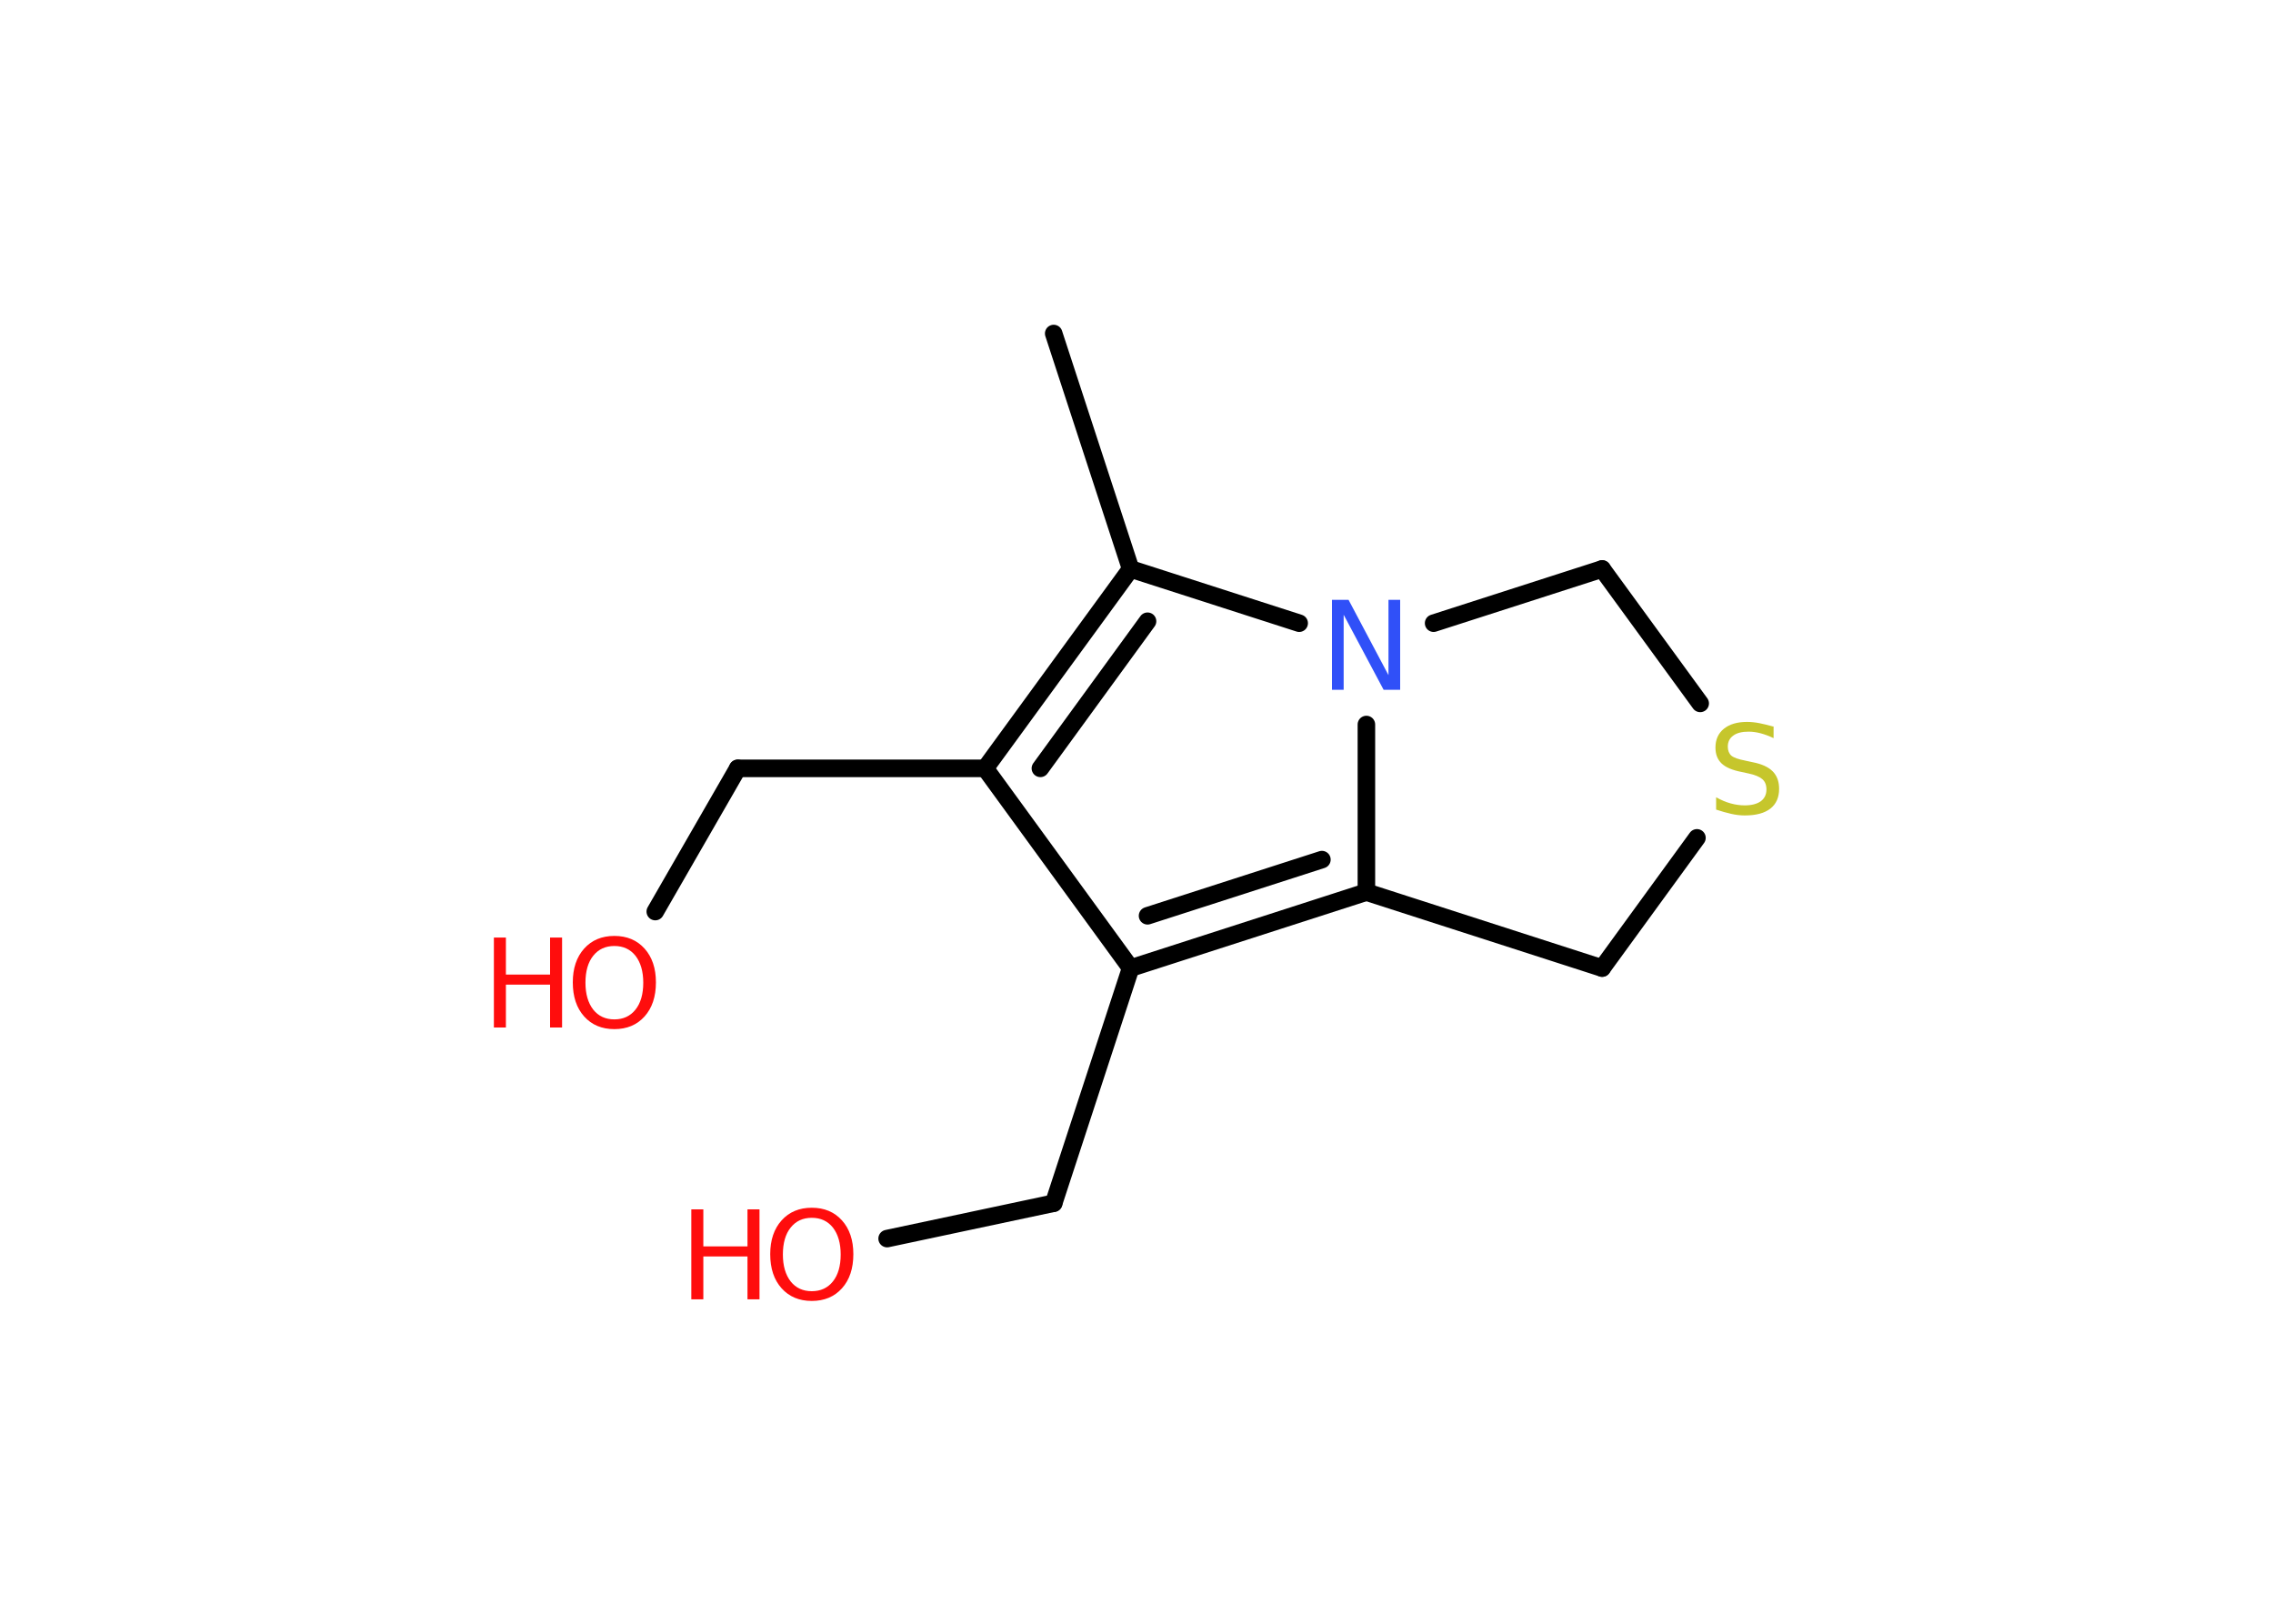 <?xml version='1.0' encoding='UTF-8'?>
<!DOCTYPE svg PUBLIC "-//W3C//DTD SVG 1.1//EN" "http://www.w3.org/Graphics/SVG/1.1/DTD/svg11.dtd">
<svg version='1.2' xmlns='http://www.w3.org/2000/svg' xmlns:xlink='http://www.w3.org/1999/xlink' width='70.0mm' height='50.0mm' viewBox='0 0 70.0 50.0'>
  <desc>Generated by the Chemistry Development Kit (http://github.com/cdk)</desc>
  <g stroke-linecap='round' stroke-linejoin='round' stroke='#000000' stroke-width='.54' fill='#FF0D0D'>
    <rect x='.0' y='.0' width='70.0' height='50.0' fill='#FFFFFF' stroke='none'/>
    <g id='mol1' class='mol'>
      <line id='mol1bnd1' class='bond' x1='32.45' y1='10.27' x2='34.82' y2='17.52'/>
      <g id='mol1bnd2' class='bond'>
        <line x1='34.82' y1='17.52' x2='30.34' y2='23.66'/>
        <line x1='35.34' y1='19.13' x2='32.04' y2='23.66'/>
      </g>
      <line id='mol1bnd3' class='bond' x1='30.34' y1='23.66' x2='22.72' y2='23.66'/>
      <line id='mol1bnd4' class='bond' x1='22.72' y1='23.66' x2='20.18' y2='28.07'/>
      <line id='mol1bnd5' class='bond' x1='30.34' y1='23.66' x2='34.82' y2='29.81'/>
      <line id='mol1bnd6' class='bond' x1='34.82' y1='29.81' x2='32.45' y2='37.05'/>
      <line id='mol1bnd7' class='bond' x1='32.45' y1='37.05' x2='27.32' y2='38.14'/>
      <g id='mol1bnd8' class='bond'>
        <line x1='34.82' y1='29.81' x2='42.08' y2='27.47'/>
        <line x1='35.34' y1='28.2' x2='40.71' y2='26.47'/>
      </g>
      <line id='mol1bnd9' class='bond' x1='42.08' y1='27.47' x2='42.08' y2='22.31'/>
      <line id='mol1bnd10' class='bond' x1='34.82' y1='17.52' x2='40.01' y2='19.19'/>
      <line id='mol1bnd11' class='bond' x1='44.15' y1='19.19' x2='49.34' y2='17.52'/>
      <line id='mol1bnd12' class='bond' x1='49.34' y1='17.52' x2='52.36' y2='21.66'/>
      <line id='mol1bnd13' class='bond' x1='52.26' y1='25.8' x2='49.34' y2='29.81'/>
      <line id='mol1bnd14' class='bond' x1='42.08' y1='27.47' x2='49.34' y2='29.81'/>
      <g id='mol1atm5' class='atom'>
        <path d='M18.92 29.13q-.41 .0 -.65 .3q-.24 .3 -.24 .83q.0 .52 .24 .83q.24 .3 .65 .3q.41 .0 .65 -.3q.24 -.3 .24 -.83q.0 -.52 -.24 -.83q-.24 -.3 -.65 -.3zM18.92 28.82q.58 .0 .93 .39q.35 .39 .35 1.04q.0 .66 -.35 1.05q-.35 .39 -.93 .39q-.58 .0 -.93 -.39q-.35 -.39 -.35 -1.05q.0 -.65 .35 -1.04q.35 -.39 .93 -.39z' stroke='none'/>
        <path d='M15.21 28.87h.37v1.14h1.36v-1.14h.37v2.77h-.37v-1.32h-1.36v1.32h-.37v-2.77z' stroke='none'/>
      </g>
      <g id='mol1atm8' class='atom'>
        <path d='M25.0 37.5q-.41 .0 -.65 .3q-.24 .3 -.24 .83q.0 .52 .24 .83q.24 .3 .65 .3q.41 .0 .65 -.3q.24 -.3 .24 -.83q.0 -.52 -.24 -.83q-.24 -.3 -.65 -.3zM25.0 37.19q.58 .0 .93 .39q.35 .39 .35 1.04q.0 .66 -.35 1.05q-.35 .39 -.93 .39q-.58 .0 -.93 -.39q-.35 -.39 -.35 -1.05q.0 -.65 .35 -1.04q.35 -.39 .93 -.39z' stroke='none'/>
        <path d='M21.29 37.24h.37v1.14h1.36v-1.14h.37v2.77h-.37v-1.32h-1.36v1.32h-.37v-2.77z' stroke='none'/>
      </g>
      <path id='mol1atm10' class='atom' d='M41.03 18.47h.5l1.23 2.32v-2.32h.36v2.77h-.51l-1.23 -2.31v2.31h-.36v-2.77z' stroke='none' fill='#3050F8'/>
      <path id='mol1atm12' class='atom' d='M54.62 22.37v.36q-.21 -.1 -.4 -.15q-.19 -.05 -.37 -.05q-.31 .0 -.47 .12q-.17 .12 -.17 .34q.0 .18 .11 .28q.11 .09 .42 .15l.23 .05q.42 .08 .62 .28q.2 .2 .2 .54q.0 .4 -.27 .61q-.27 .21 -.79 .21q-.2 .0 -.42 -.05q-.22 -.05 -.46 -.13v-.38q.23 .13 .45 .19q.22 .06 .43 .06q.32 .0 .5 -.13q.17 -.13 .17 -.36q.0 -.21 -.13 -.32q-.13 -.11 -.41 -.17l-.23 -.05q-.42 -.08 -.61 -.26q-.19 -.18 -.19 -.49q.0 -.37 .26 -.58q.26 -.21 .71 -.21q.19 .0 .39 .04q.2 .04 .41 .1z' stroke='none' fill='#C6C62C'/>
    </g>
  </g>
</svg>
